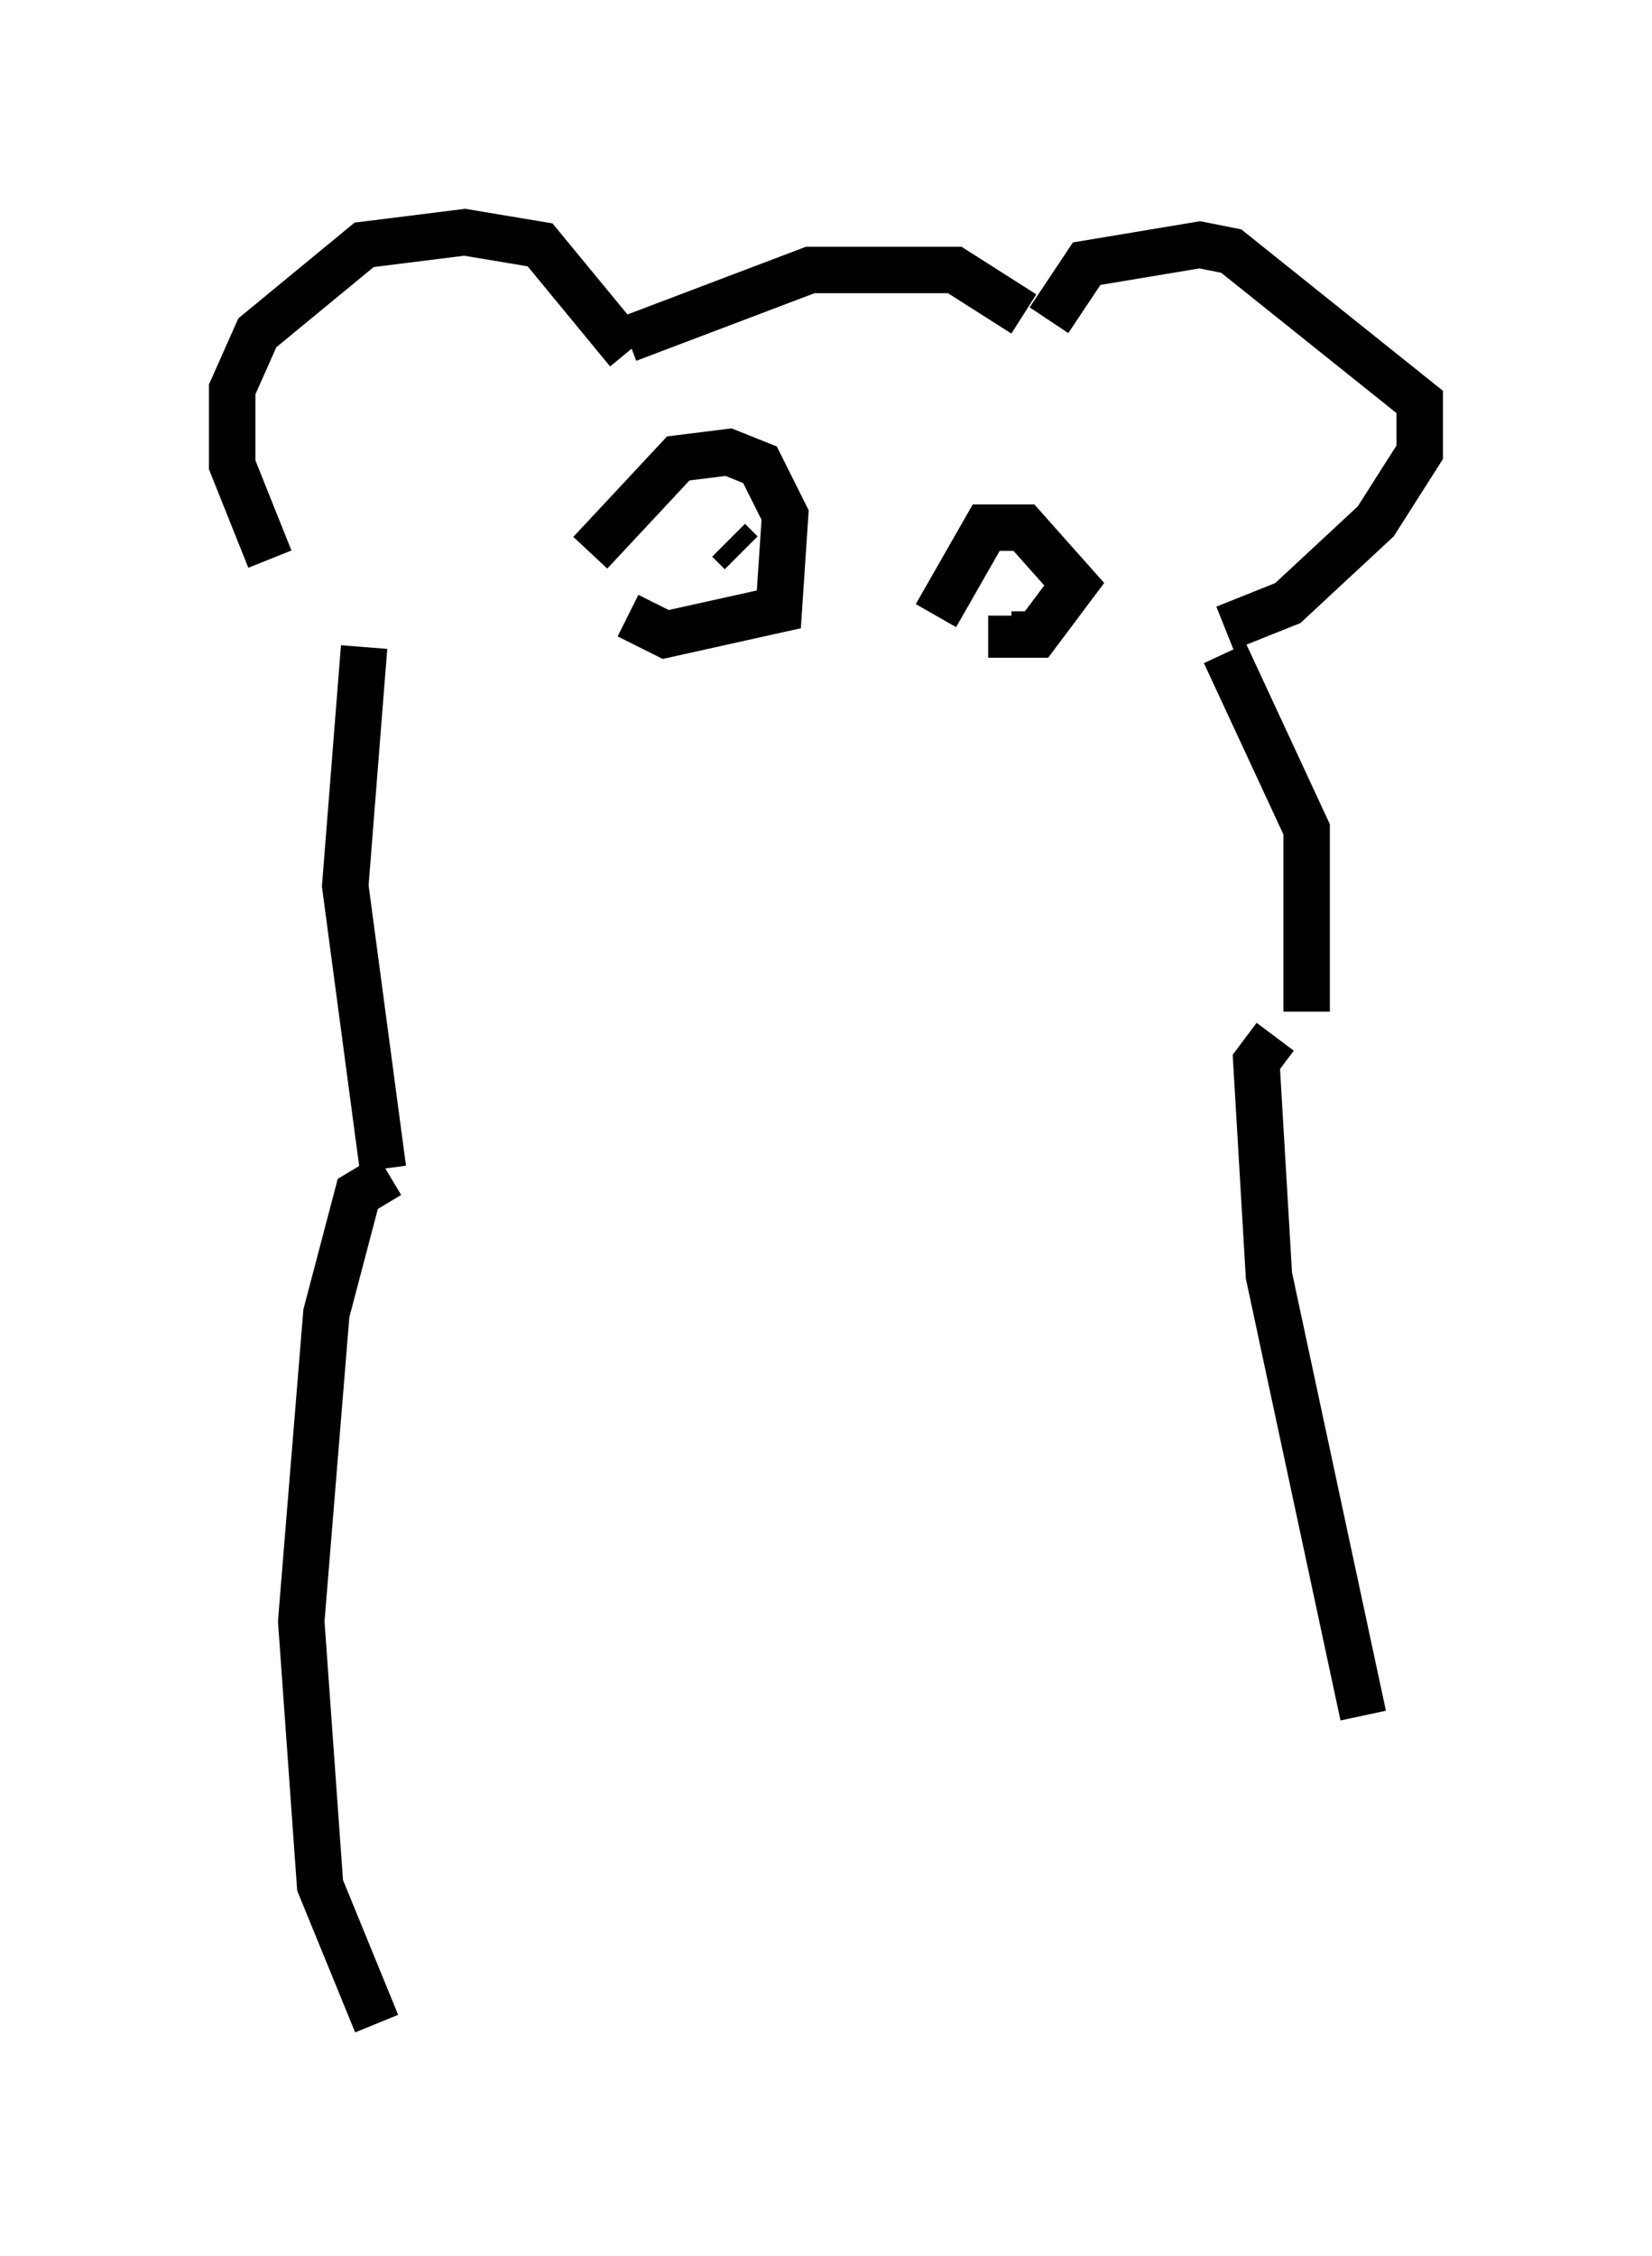 <?xml version="1.0" encoding="utf-8" ?>
<svg baseProfile="full" height="48.565" version="1.1" width="35.575" xmlns="http://www.w3.org/2000/svg" xmlns:ev="http://www.w3.org/2001/xml-events" xmlns:xlink="http://www.w3.org/1999/xlink"><defs /><rect fill="white" height="48.565" width="35.575" x="0" y="0" /><path d="M7.571, 14.337 m-1.759, -2.3 l-0.812, -2.03 0.0, -1.624 l0.541, -1.218 2.3, -1.894 l2.165, -0.271 1.624, 0.271 l1.894, 2.3 m0.0, -0.271 l3.924, -1.488 3.112, 0.0 l1.488, 0.947 m0.541, 0.135 l0.812, -1.218 2.436, -0.406 l0.677, 0.135 4.059, 3.248 l0.0, 1.083 -0.947, 1.488 l-1.894, 1.759 -1.353, 0.541 m0.0, 0.541 l1.759, 3.789 0.0, 3.924 m-20.297, -7.848 l-0.406, 5.142 0.812, 6.089 m0.135, 0.135 l-0.677, 0.406 -0.677, 2.571 l-0.541, 6.631 0.406, 5.683 l1.218, 2.977 m19.35, -21.245 l-0.406, 0.541 0.271, 4.601 l2.03, 9.472 m-16.644, -25.034 l1.894, -2.03 1.083, -0.135 l0.677, 0.271 0.541, 1.083 l-0.135, 2.03 -2.436, 0.541 l-0.812, -0.406 m6.631, 0.0 l1.083, -1.894 0.812, 0.0 l1.083, 1.218 -0.812, 1.083 l-0.541, 0.0 0.0, -0.406 m0.135, -0.135 l0.0, 0.0 m-5.954, -1.218 l-0.271, -0.271 " fill="none" stroke="black" stroke-width="1" /></svg>